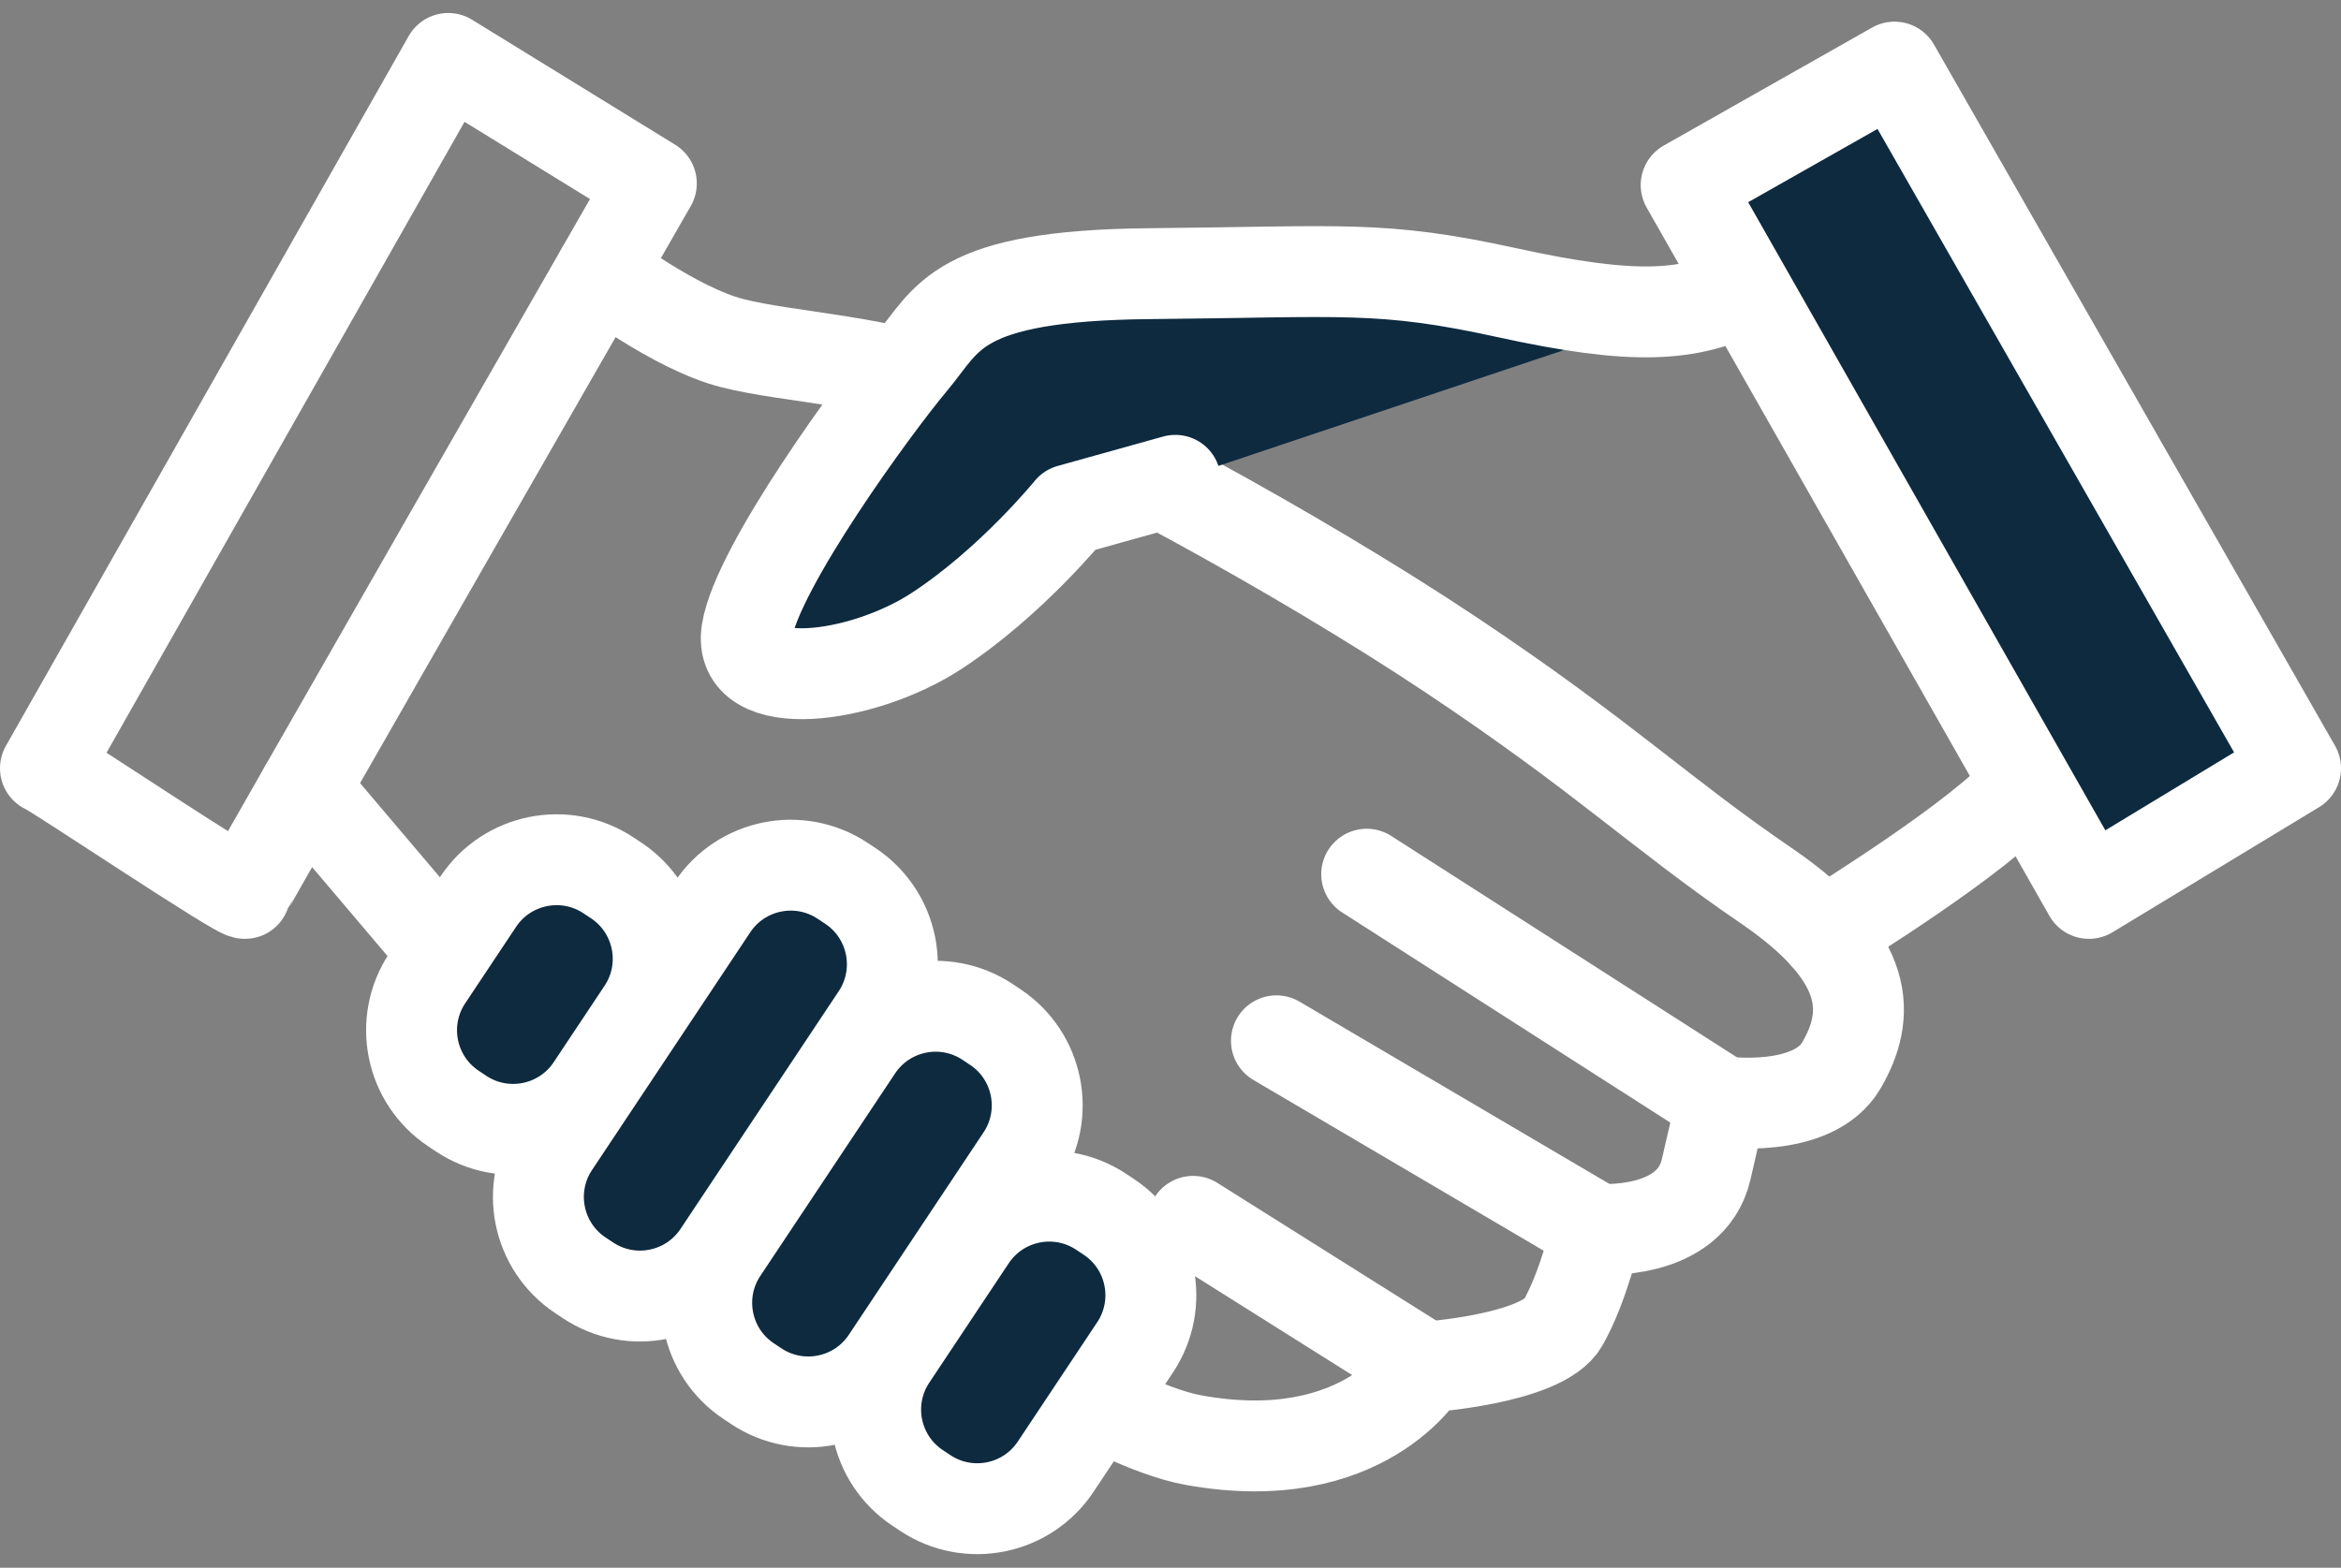 <svg width="103" height="69" viewBox="0 0 103 69" fill="none" xmlns="http://www.w3.org/2000/svg">
<rect x="0" y="0" width="103" height="69" fill="#808080" stroke="none"/>
<path d="M13.411 34.69L19.954 42.409C19.954 42.409 44.931 62.002 52.495 63.379C60.059 64.756 62.694 60.172 62.694 60.172C62.694 60.172 67.85 59.827 68.768 58.223C69.686 56.619 70.258 54.098 70.258 54.098C70.258 54.098 74.383 54.444 75.069 51.463L75.755 48.483C75.755 48.483 79.767 49.055 81.025 46.879C82.283 44.703 82.401 42.182 77.704 38.975C73.007 35.768 70.599 33.324 63.839 28.817C57.079 24.31 47.225 18.974 42.987 17.401C38.749 15.828 34.737 15.746 32.216 15.101C29.694 14.457 26.436 11.961 26.436 11.961" stroke="white" stroke-width="4" stroke-linecap="round" stroke-linejoin="round"/>
<path d="M2 33.813C2.304 33.891 10.709 39.542 10.786 39.315C10.864 39.088 28.658 8.073 28.658 8.073L19.722 2.572L2 33.813Z" stroke="white" stroke-width="4" stroke-linecap="round" stroke-linejoin="round"/>
<path d="M27.112 38.751L26.782 38.532C24.878 37.265 22.308 37.781 21.041 39.685L18.802 43.05C17.535 44.954 18.051 47.524 19.955 48.791L20.285 49.011C22.189 50.278 24.759 49.761 26.026 47.858L28.266 44.492C29.532 42.589 29.016 40.018 27.112 38.751Z" fill="#0E2A3F" stroke="white" stroke-width="4" stroke-linecap="round" stroke-linejoin="round"/>
<path d="M48.789 53.558L48.458 53.338C46.554 52.071 43.984 52.587 42.717 54.491L39.221 59.746C37.954 61.649 38.471 64.22 40.374 65.486L40.705 65.706C42.609 66.973 45.179 66.457 46.446 64.553L49.942 59.299C51.209 57.395 50.693 54.825 48.789 53.558Z" fill="#0E2A3F" stroke="white" stroke-width="4" stroke-linecap="round" stroke-linejoin="round"/>
<path d="M43.789 45.201L43.458 44.981C41.555 43.714 38.984 44.231 37.718 46.134L31.788 55.046C30.521 56.95 31.037 59.52 32.941 60.787L33.272 61.007C35.175 62.274 37.746 61.757 39.012 59.853L44.942 50.942C46.209 49.038 45.693 46.468 43.789 45.201Z" fill="#0E2A3F" stroke="white" stroke-width="4" stroke-linecap="round" stroke-linejoin="round"/>
<path d="M37.415 38.991L37.084 38.772C35.181 37.505 32.61 38.021 31.344 39.925L24.383 50.386C23.116 52.29 23.632 54.86 25.536 56.127L25.866 56.347C27.77 57.614 30.34 57.097 31.607 55.194L38.568 44.732C39.835 42.828 39.319 40.258 37.415 38.991Z" fill="#0E2A3F" stroke="white" stroke-width="4" stroke-linecap="round" stroke-linejoin="round"/>
<path d="M52.495 53.753L62.689 60.167" stroke="white" stroke-width="4" stroke-linecap="round" stroke-linejoin="round"/>
<path d="M56.161 45.807L70.253 54.098" stroke="white" stroke-width="4" stroke-linecap="round" stroke-linejoin="round"/>
<path d="M60.132 38.475L75.755 48.483" stroke="white" stroke-width="4" stroke-linecap="round" stroke-linejoin="round"/>
<path d="M51.712 21.14L47.071 22.434C47.071 22.434 44.472 25.641 41.188 27.781C37.903 29.921 32.402 30.606 32.861 27.781C33.319 24.955 38.512 17.85 40.115 15.942C41.719 14.034 42.023 12.121 50.583 12.044C59.142 11.966 60.74 11.662 66.319 12.884C71.898 14.106 74.306 13.952 76.792 12.73" fill="#0E2A3F"/>
<path d="M51.712 21.14L47.071 22.434C47.071 22.434 44.472 25.641 41.188 27.781C37.903 29.921 32.402 30.606 32.861 27.781C33.319 24.955 38.512 17.85 40.115 15.942C41.719 14.034 42.023 12.121 50.583 12.044C59.142 11.966 60.74 11.662 66.319 12.884C71.898 14.106 74.306 13.952 76.792 12.73" stroke="white" stroke-width="4" stroke-linecap="round" stroke-linejoin="round"/>
<path d="M80.257 41.12C80.834 40.692 87.032 36.949 89.172 34.504L80.257 41.12Z" fill="#0E2A3F"/>
<path d="M80.257 41.12C80.834 40.692 87.032 36.949 89.172 34.504" stroke="white" stroke-width="4" stroke-linecap="round" stroke-linejoin="round"/>
<path d="M74.188 8.146L91.909 39.32L101 33.813L83.355 2.953L74.188 8.146Z" fill="#0E2A3F" stroke="white" stroke-width="4" stroke-linecap="round" stroke-linejoin="round"/>
</svg>
